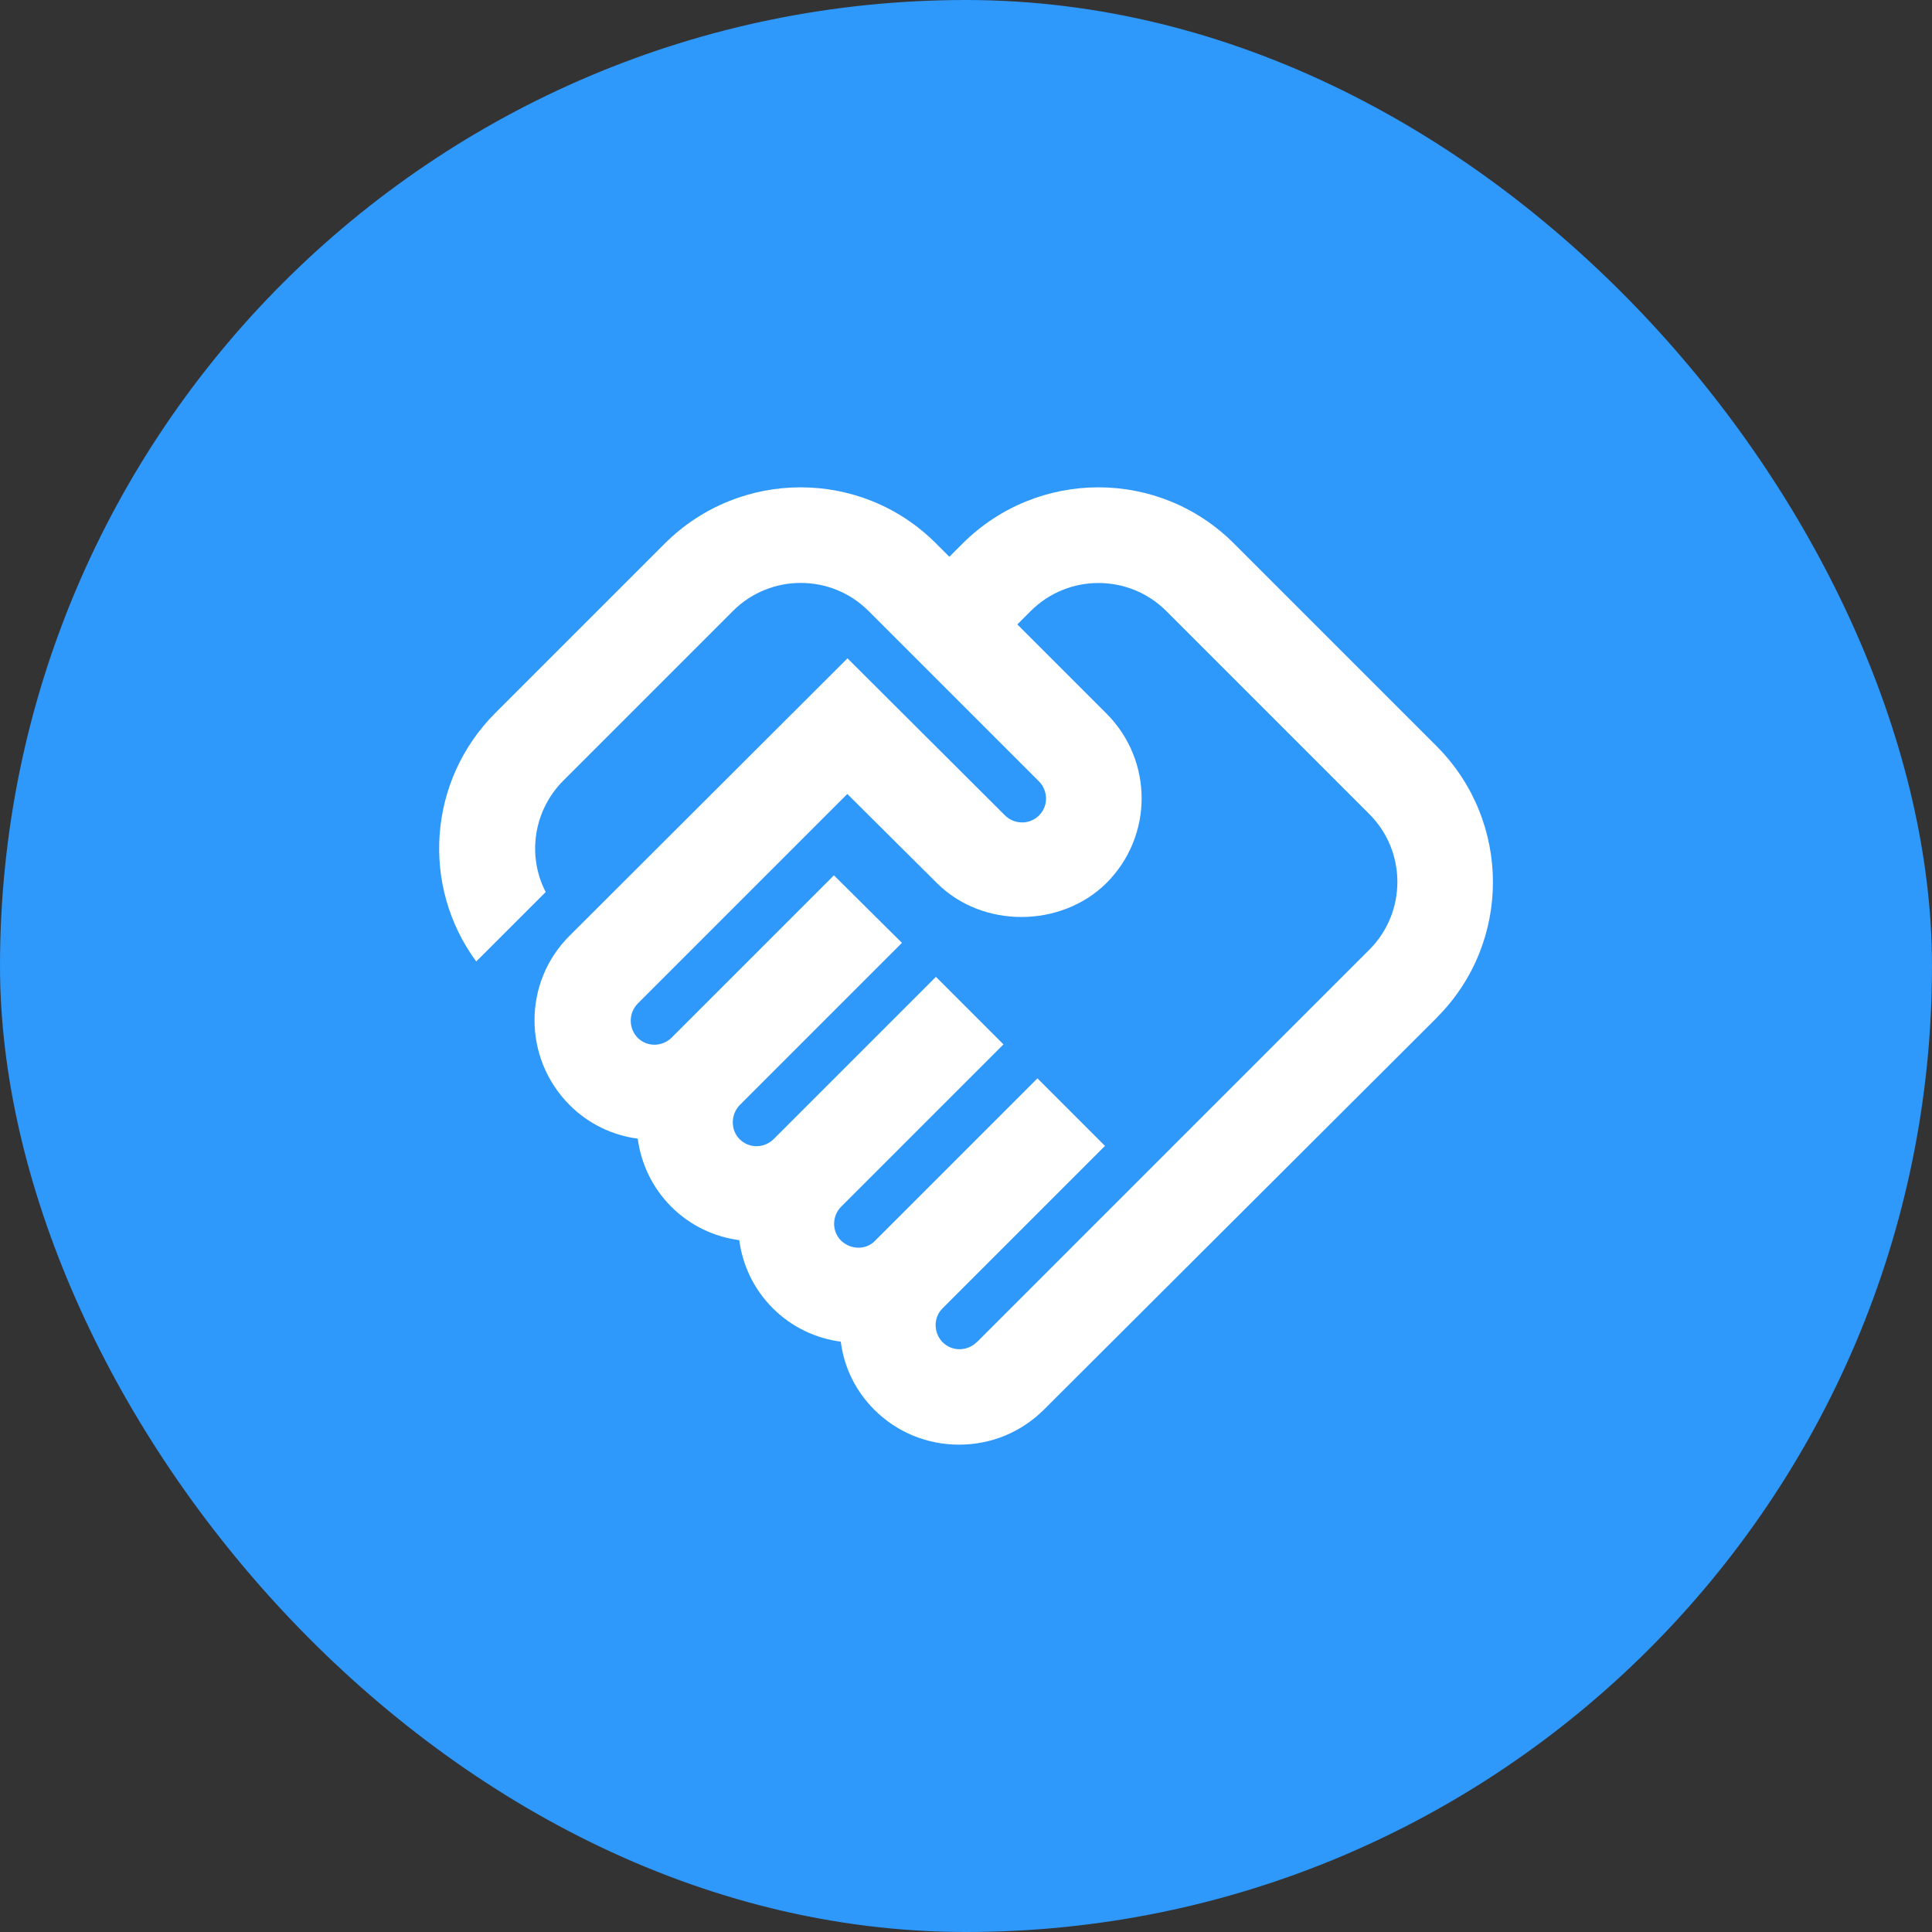 <svg xmlns="http://www.w3.org/2000/svg" viewBox="0 0 44 44" height="44" width="44"><rect x="0" y="0" width="44" height="44" fill="#333333" stroke="none"/><title>daily_routine_#2E98FB.svg</title><rect fill="none" x="0" y="0" width="44" height="44"></rect><rect x="0" y="0" width="44" height="44" rx="22" ry="22" fill="#2e98fb"></rect><path fill="#fff" transform="translate(2 2)" d="m20.242,28.568c-0.196,0.196 -0.545,0.229 -0.774,0c-0.196,-0.196 -0.229,-0.545 0,-0.774l3.697,-3.697l-1.538,-1.538l-3.697,3.697c-0.207,0.218 -0.556,0.207 -0.774,0c-0.229,-0.229 -0.196,-0.578 0,-0.774l3.697,-3.697l-1.538,-1.538l-3.697,3.697c-0.196,0.196 -0.545,0.229 -0.774,0c-0.207,-0.207 -0.207,-0.556 0,-0.774l3.697,-3.697l-1.549,-1.538l-3.698,3.698c-0.196,0.196 -0.545,0.229 -0.774,0c-0.207,-0.218 -0.207,-0.556 0,-0.774l4.777,-4.777l2.04,2.029c1.036,1.036 2.825,1.025 3.861,0c1.069,-1.069 1.069,-2.792 0,-3.861l-2.029,-2.029l0.305,-0.305c0.851,-0.851 2.236,-0.851 3.087,0l4.625,4.625c0.851,0.851 0.851,2.236 0,3.087l-8.944,8.944zm10.482,-7.395c1.702,-1.702 1.702,-4.461 0,-6.173l-4.625,-4.625c-1.702,-1.702 -4.461,-1.702 -6.173,0l-0.305,0.305l-0.305,-0.305c-1.701,-1.702 -4.461,-1.702 -6.173,0l-3.861,3.861c-1.549,1.549 -1.691,3.959 -0.436,5.661l1.582,-1.581c-0.425,-0.818 -0.284,-1.854 0.404,-2.541l3.861,-3.861c0.851,-0.851 2.236,-0.851 3.087,0l3.883,3.883c0.196,0.196 0.229,0.545 0,0.774c-0.229,0.229 -0.578,0.196 -0.774,0l-3.588,-3.578l-6.326,6.315c-1.069,1.058 -1.069,2.792 0,3.861c0.425,0.425 0.971,0.687 1.549,0.763c0.076,0.567 0.327,1.113 0.763,1.549c0.436,0.436 0.982,0.687 1.549,0.763c0.076,0.567 0.327,1.113 0.763,1.549c0.436,0.436 0.982,0.687 1.549,0.763c0.076,0.589 0.338,1.123 0.763,1.549c0.513,0.513 1.2,0.796 1.931,0.796c0.731,0 1.418,-0.284 1.931,-0.796l8.955,-8.933z"></path></svg>